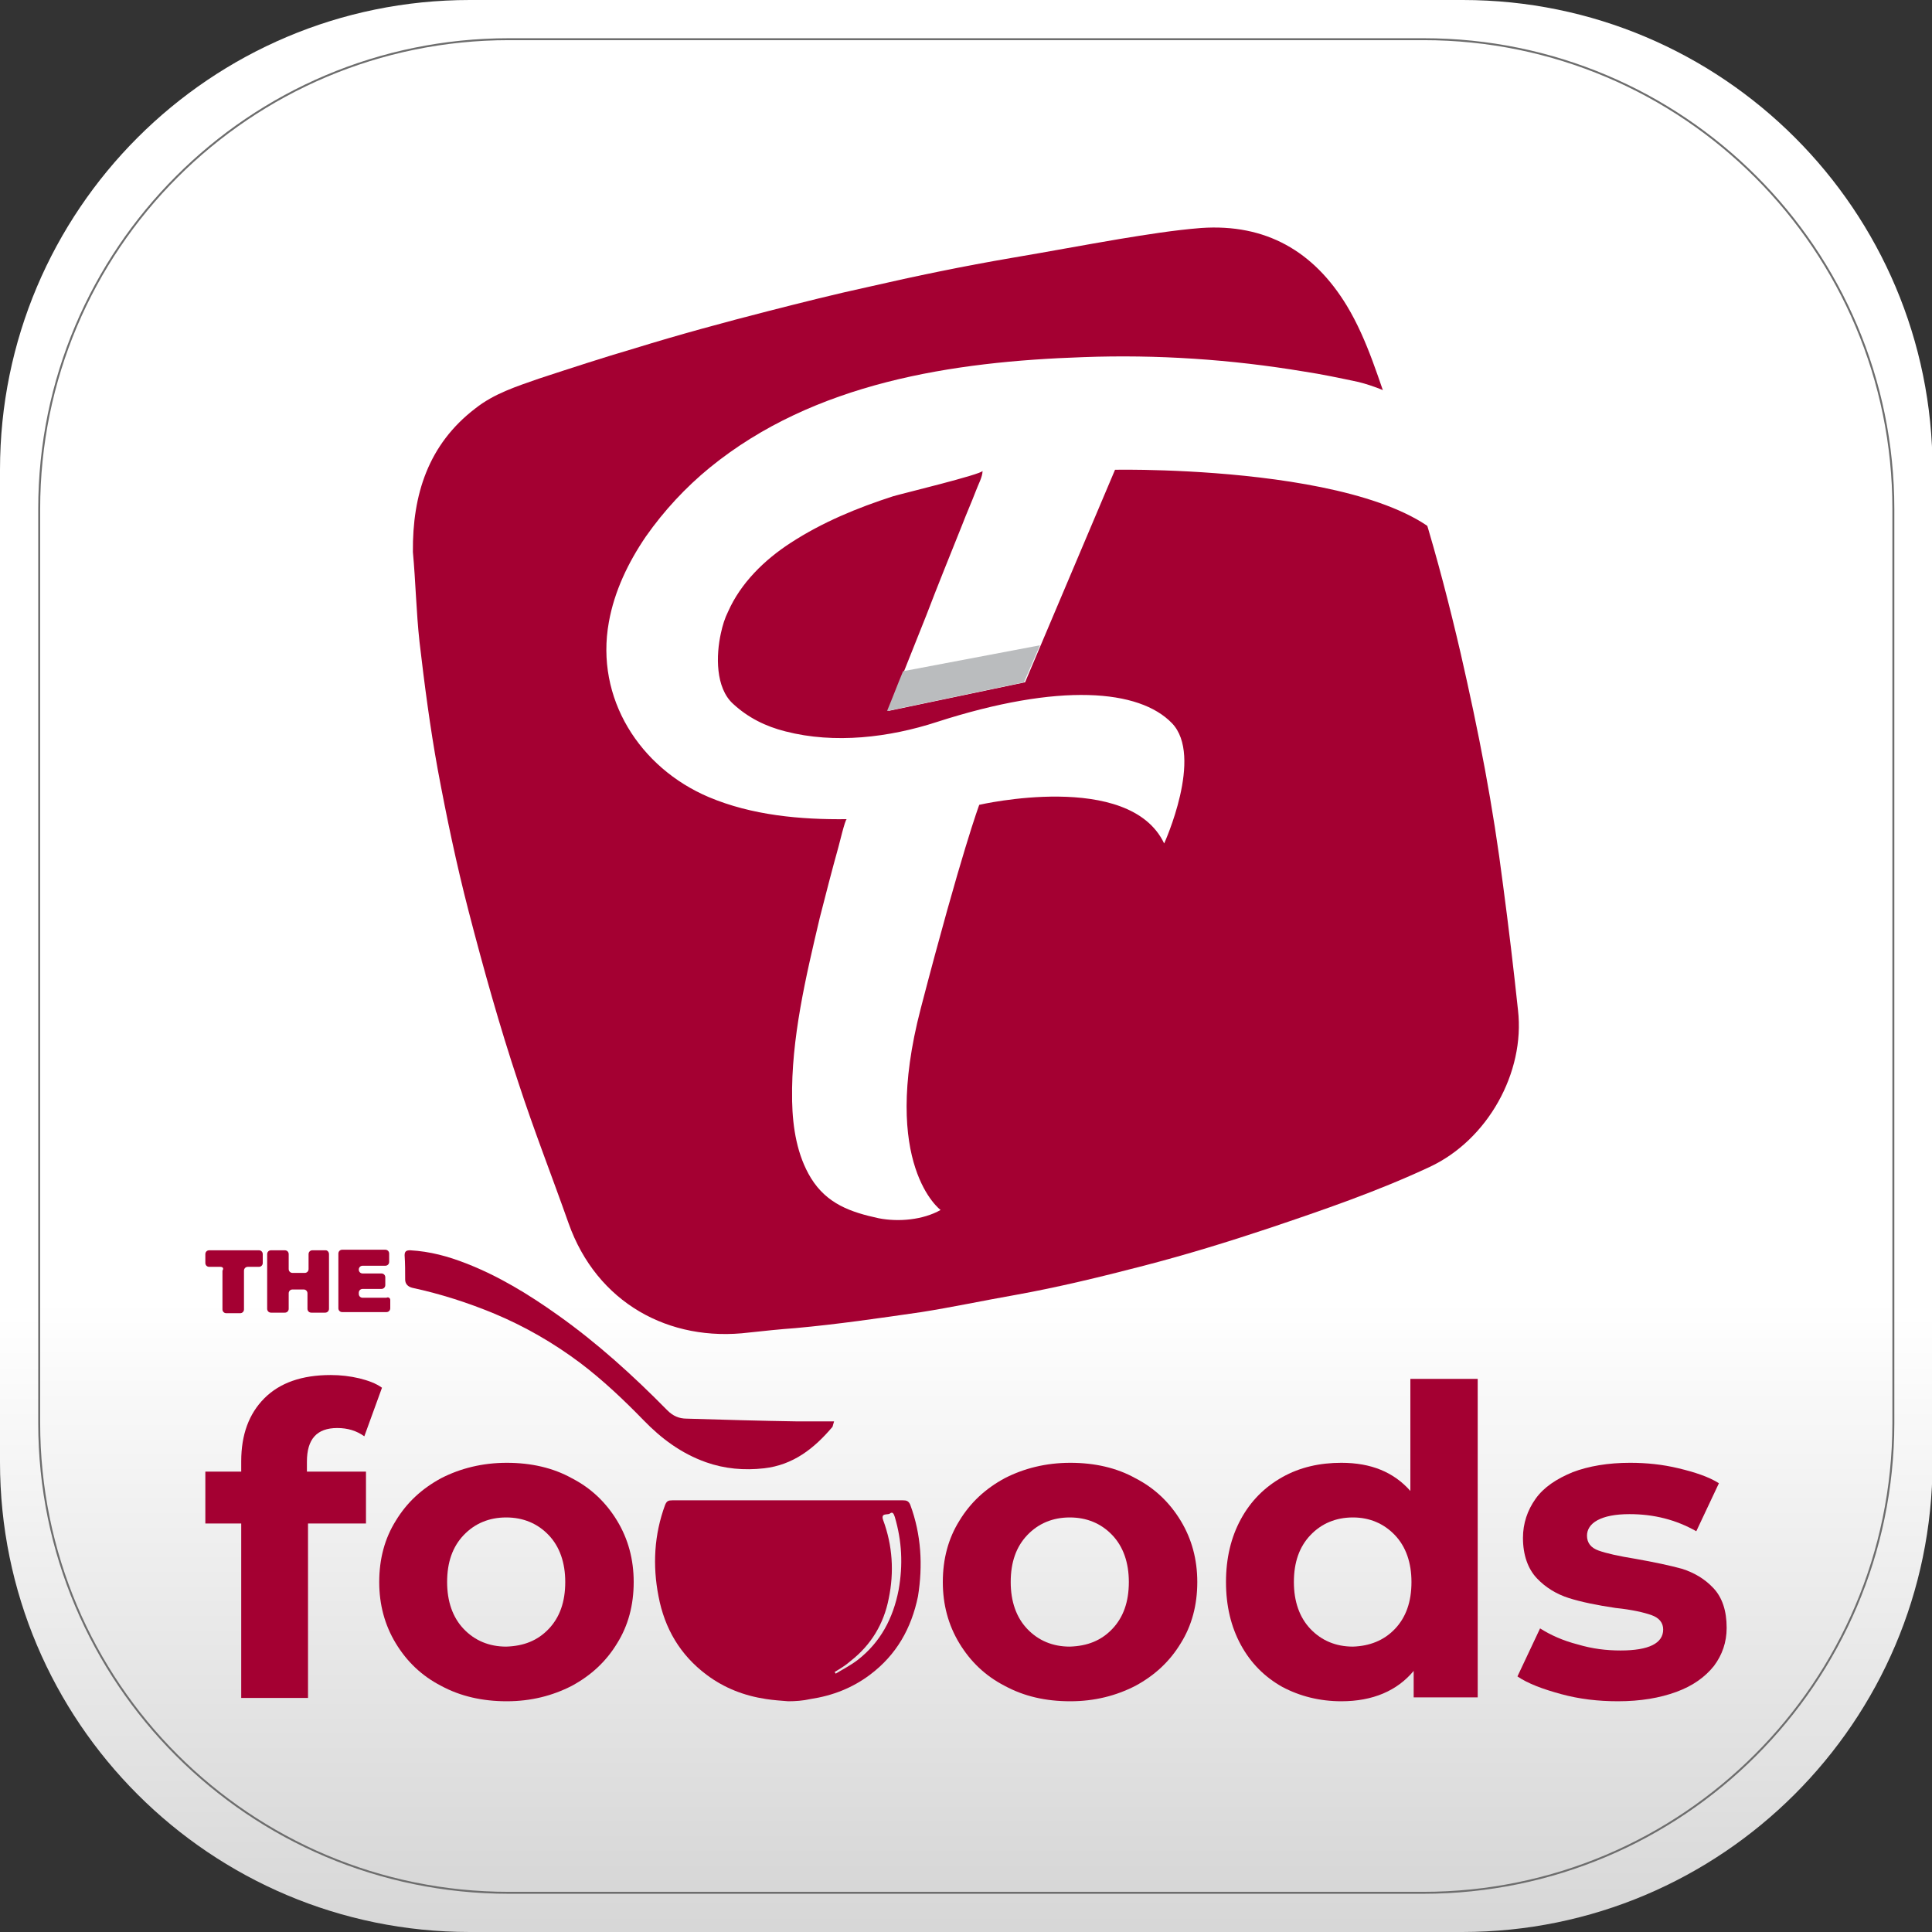 <?xml version="1.0" encoding="utf-8"?>
<!-- Generator: Adobe Illustrator 18.0.0, SVG Export Plug-In . SVG Version: 6.00 Build 0)  -->
<!DOCTYPE svg PUBLIC "-//W3C//DTD SVG 1.1//EN" "http://www.w3.org/Graphics/SVG/1.1/DTD/svg11.dtd">
<svg version="1.1" id="Layer_1" xmlns="http://www.w3.org/2000/svg" xmlns:xlink="http://www.w3.org/1999/xlink" x="0px" y="0px"
	 viewBox="0 0 350 350" enable-background="new 0 0 350 350" xml:space="preserve">
<rect x="0" y="0" width="350" height="350" fill="#333333" stroke="none"/>
<g>
	<linearGradient id="SVGID_1_" gradientUnits="userSpaceOnUse" x1="175" y1="238.202" x2="175" y2="448.758">
		<stop  offset="0" style="stop-color:#FFFFFF"/>
		<stop  offset="1" style="stop-color:#B3B3B3"/>
	</linearGradient>
	<path fill="url(#SVGID_1_)" d="M264.9,350H85.1C38.1,350,0,311.9,0,264.9V85.1C0,38.1,38.1,0,85.1,0h179.9
		c47,0,85.1,38.1,85.1,85.1v179.9C350,311.9,311.9,350,264.9,350z"/>
	<linearGradient id="SVGID_2_" gradientUnits="userSpaceOnUse" x1="175" y1="235.631" x2="175" y2="437.621">
		<stop  offset="0" style="stop-color:#FFFFFF"/>
		<stop  offset="1" style="stop-color:#B3B3B3"/>
	</linearGradient>
	<path fill="url(#SVGID_2_)" stroke="#6D6D6D" stroke-width="0.351" stroke-miterlimit="10" d="M257.8,342.9H92.2
		c-47,0-85.1-38.1-85.1-85.1V92.2c0-47,38.1-85.1,85.1-85.1h165.7c47,0,85.1,38.1,85.1,85.1v165.7
		C342.9,304.8,304.8,342.9,257.8,342.9z"/>
	<g>
		<g>
			<g>
				<g>
					<g>
						<path fill="#A40032" d="M55.5,266.6h10.8v9.4H55.8v31.6H43.7v-31.6h-6.5v-9.4h6.5v-1.9c0-4.8,1.4-8.6,4.2-11.4
							c2.8-2.8,6.8-4.2,12-4.2c1.8,0,3.5,0.2,5.2,0.6c1.6,0.4,3,0.9,4.1,1.7l-3.2,8.8c-1.4-1-3-1.5-4.9-1.5c-3.7,0-5.5,2-5.5,6.1
							V266.6z"/>
						<path fill="#A40032" d="M79.9,305.4c-3.5-1.8-6.2-4.4-8.2-7.7c-2-3.3-3-7-3-11.1c0-4.2,1-7.9,3-11.1c2-3.3,4.7-5.8,8.2-7.7
							c3.5-1.8,7.5-2.8,11.9-2.8c4.4,0,8.4,0.9,11.8,2.8c3.5,1.8,6.2,4.4,8.2,7.7c2,3.3,3,7,3,11.1c0,4.2-1,7.9-3,11.1
							c-2,3.3-4.7,5.8-8.2,7.7c-3.5,1.8-7.4,2.8-11.8,2.8C87.4,308.2,83.4,307.3,79.9,305.4z M99.4,295.1c2-2.1,3-4.9,3-8.5
							c0-3.5-1-6.4-3-8.5c-2-2.1-4.6-3.2-7.7-3.2c-3.1,0-5.7,1.1-7.7,3.2c-2,2.1-3,4.9-3,8.5c0,3.5,1,6.4,3,8.5
							c2,2.1,4.6,3.2,7.7,3.2C94.9,298.2,97.4,297.2,99.4,295.1z"/>
						<path fill="#A40032" d="M182,305.4c-3.5-1.8-6.2-4.4-8.2-7.7c-2-3.3-3-7-3-11.1c0-4.2,1-7.9,3-11.1c2-3.3,4.7-5.8,8.2-7.7
							c3.5-1.8,7.5-2.8,11.9-2.8c4.4,0,8.4,0.9,11.8,2.8c3.5,1.8,6.2,4.4,8.2,7.7c2,3.3,3,7,3,11.1c0,4.2-1,7.9-3,11.1
							c-2,3.3-4.7,5.8-8.2,7.7c-3.5,1.8-7.4,2.8-11.8,2.8C189.4,308.2,185.5,307.3,182,305.4z M201.5,295.1c2-2.1,3-4.9,3-8.5
							c0-3.5-1-6.4-3-8.5c-2-2.1-4.6-3.2-7.7-3.2c-3.1,0-5.7,1.1-7.7,3.2c-2,2.1-3,4.9-3,8.5c0,3.5,1,6.4,3,8.5
							c2,2.1,4.6,3.2,7.7,3.2C197,298.2,199.5,297.2,201.5,295.1z"/>
						<path fill="#A40032" d="M267.7,249.7v57.8h-11.6v-4.8c-3,3.6-7.4,5.5-13.1,5.5c-3.9,0-7.5-0.9-10.7-2.6
							c-3.2-1.8-5.7-4.3-7.5-7.6c-1.8-3.3-2.7-7.1-2.7-11.4c0-4.3,0.9-8.1,2.7-11.4c1.8-3.3,4.3-5.8,7.5-7.6
							c3.2-1.8,6.8-2.6,10.7-2.6c5.4,0,9.5,1.7,12.5,5.1v-20.3H267.7z M252.7,295.1c2-2.1,3-4.9,3-8.5c0-3.5-1-6.4-3-8.5
							c-2-2.1-4.6-3.2-7.6-3.2c-3.1,0-5.7,1.1-7.7,3.2c-2,2.1-3,4.9-3,8.5c0,3.5,1,6.4,3,8.5c2,2.1,4.6,3.2,7.7,3.2
							C248.1,298.2,250.7,297.2,252.7,295.1z"/>
						<path fill="#A40032" d="M282.8,306.9c-3.3-0.9-6-1.9-7.9-3.2l4.1-8.7c1.9,1.2,4.1,2.2,6.8,2.9c2.7,0.8,5.2,1.1,7.8,1.1
							c5.1,0,7.7-1.3,7.7-3.8c0-1.2-0.7-2.1-2.1-2.6c-1.4-0.5-3.6-1-6.5-1.3c-3.4-0.5-6.3-1.1-8.5-1.8c-2.2-0.7-4.2-1.9-5.8-3.6
							c-1.6-1.7-2.5-4.2-2.5-7.3c0-2.6,0.8-5,2.3-7.1c1.5-2.1,3.8-3.6,6.7-4.8c2.9-1.1,6.4-1.7,10.4-1.7c3,0,5.9,0.3,8.8,1
							c2.9,0.7,5.4,1.5,7.3,2.7l-4.1,8.7c-3.7-2.1-7.7-3.1-12.1-3.1c-2.6,0-4.5,0.4-5.8,1.1c-1.3,0.7-1.9,1.7-1.9,2.8
							c0,1.3,0.7,2.2,2.1,2.7c1.4,0.5,3.6,1,6.7,1.5c3.4,0.6,6.2,1.2,8.4,1.8c2.2,0.7,4.1,1.8,5.7,3.5c1.6,1.7,2.4,4.1,2.4,7.2
							c0,2.6-0.8,4.9-2.3,6.9c-1.6,2-3.8,3.6-6.8,4.7c-3,1.1-6.5,1.7-10.6,1.7C289.5,308.2,286.1,307.8,282.8,306.9z"/>
						<path fill="#A40032" d="M164.9,272.6c-0.3-0.7-0.7-0.8-1.3-0.8c-7,0-13.9,0-20.9,0h0c-7,0-13.9,0-20.9,0c-0.7,0-1,0.1-1.3,0.8
							c-2,5.4-2.3,11-1.2,16.6c1.1,5.8,3.9,10.6,8.7,14.2c3.2,2.4,6.8,3.8,10.8,4.4c1.3,0.2,2.7,0.3,4,0.4h0c1.3,0,2.7-0.1,4-0.4
							c4-0.6,7.6-2,10.8-4.4c4.8-3.6,7.5-8.4,8.7-14.2C167.2,283.6,166.9,278,164.9,272.6z M162.8,288c-1,5.2-3.3,9.5-7.4,12.7
							c-1.3,1-2.7,1.7-4,2.5c-0.1-0.1-0.1-0.2-0.2-0.3c1-0.6,2-1.2,2.9-2c3.7-2.9,6-6.7,6.9-11.3c1-4.8,0.7-9.6-1-14.2
							c-0.5-1.4,0.8-0.9,1.2-1.2c0.5-0.4,0.7,0,0.9,0.6C163.4,279.2,163.6,283.5,162.8,288z"/>
						<path fill="#A40032" d="M151.1,257.5c-2.3,0-4.5,0-6.6,0c-6.7-0.1-13.4-0.3-20.1-0.5c-1.4,0-2.5-0.5-3.5-1.5
							c-6.2-6.3-12.7-12.2-19.9-17.3c-5.2-3.7-10.6-7-16.5-9.3c-3.3-1.3-6.6-2.2-10.2-2.4c-0.7,0-1,0.2-1,0.9
							c0.1,1.5,0.1,2.9,0.1,4.4c0,0.8,0.5,1.3,1.3,1.5c5.1,1.1,10.1,2.7,14.9,4.7c5.5,2.3,10.7,5.3,15.5,8.9
							c4.1,3.1,7.9,6.7,11.5,10.4c3.2,3.3,6.8,6,11.3,7.6c3.4,1.2,6.9,1.5,10.5,1.1c5.3-0.6,9.1-3.6,12.4-7.5
							C150.9,258.3,150.9,258.1,151.1,257.5z"/>
						<g>
							<path fill="#A40032" d="M39.9,229.5h-2c-0.4,0-0.7-0.3-0.7-0.7v-1.6c0-0.4,0.3-0.7,0.7-0.7h9c0.4,0,0.7,0.3,0.7,0.7v1.6
								c0,0.4-0.3,0.7-0.7,0.7h-2c-0.4,0-0.7,0.3-0.7,0.7v7c0,0.4-0.3,0.7-0.7,0.7h-2.5c-0.4,0-0.7-0.3-0.7-0.7v-7
								C40.6,229.7,40.3,229.5,39.9,229.5z"/>
							<path fill="#A40032" d="M59.6,227.2v9.9c0,0.4-0.3,0.7-0.7,0.7h-2.5c-0.4,0-0.7-0.3-0.7-0.7v-2.8c0-0.4-0.3-0.7-0.7-0.7H53
								c-0.4,0-0.7,0.3-0.7,0.7v2.8c0,0.4-0.3,0.7-0.7,0.7h-2.5c-0.4,0-0.7-0.3-0.7-0.7v-9.9c0-0.4,0.3-0.7,0.7-0.7h2.5
								c0.4,0,0.7,0.3,0.7,0.7v2.7c0,0.4,0.3,0.7,0.7,0.7h2.2c0.4,0,0.7-0.3,0.7-0.7v-2.7c0-0.4,0.3-0.7,0.7-0.7H59
								C59.3,226.5,59.6,226.8,59.6,227.2z"/>
							<path fill="#A40032" d="M70.7,235.5v1.5c0,0.4-0.3,0.7-0.7,0.7h-8c-0.4,0-0.7-0.3-0.7-0.7v-9.9c0-0.4,0.3-0.7,0.7-0.7h7.8
								c0.4,0,0.7,0.3,0.7,0.7v1.5c0,0.4-0.3,0.7-0.7,0.7h-4.1c-0.4,0-0.7,0.3-0.7,0.7l0,0c0,0.4,0.3,0.7,0.7,0.7h3.4
								c0.4,0,0.7,0.3,0.7,0.7v1.4c0,0.4-0.3,0.7-0.7,0.7h-3.4c-0.4,0-0.7,0.3-0.7,0.7v0.2c0,0.4,0.3,0.7,0.7,0.7h4.3
								C70.4,234.9,70.7,235.2,70.7,235.5z"/>
						</g>
					</g>
				</g>
			</g>
		</g>
		<g>
			<path fill="#A40032" d="M74.8,100c-0.1-10.4,2.8-19.5,11.3-26c3.4-2.7,7.5-4,11.5-5.4c5.8-1.9,11.6-3.8,17.4-5.5
				c8.1-2.5,16.2-4.7,24.4-6.8c5.9-1.5,11.8-3,17.8-4.3c8.7-2,17.4-3.8,26.2-5.3c6.5-1.1,12.9-2.3,19.4-3.4c4.9-0.8,9.8-1.6,14.8-2
				c11.7-0.8,20.4,4.2,26.4,14.1c3.8,6.3,5.8,13.5,8.3,20.4c2,5.6,3.8,11.3,5.5,16.9c2.6,8.5,4.8,17,6.8,25.6c1.6,7,3.1,14,4.4,21
				c1.3,7,2.4,14,3.3,21.1c1,7.5,1.9,15.1,2.7,22.6c1.3,11.3-5.5,23.5-16,28.4c-9.4,4.4-19.3,7.8-29.1,11.1
				c-7.5,2.5-15,4.8-22.7,6.8c-7.7,2-15.5,3.9-23.3,5.3c-5.7,1-11.3,2.2-17,3.1c-7.6,1.1-15.1,2.2-22.8,2.9
				c-2.8,0.2-5.6,0.5-8.4,0.8c-14.5,1.8-27.6-5.4-32.7-19.8c-3-8.5-6.3-16.9-9.1-25.5c-3.4-10.2-6.3-20.6-9-31
				c-2.2-8.5-4-17.1-5.6-25.7c-1.4-7.7-2.4-15.4-3.3-23.1C75.4,110.8,75.3,105.4,74.8,100z"/>
			<g>
				<path fill="#FFFFFF" d="M264.6,102.5c0,0,8.7-0.8,8.1-10.4c-0.3-4.3-2.3-8.3-5.5-11.3c-4-3.7-8.5-6.7-13.5-8.8
					c-2.6-1.1-4.8-2.1-7.6-2.8c-3.3-0.7-6.6-1.4-9.9-1.9c-13.2-2.2-26.6-3.1-40-2.6c-23.6,0.8-48.7,4.6-67.6,20
					c-4.4,3.6-8.3,7.8-11.6,12.5c-3.2,4.7-5.7,9.9-6.7,15.5c-2.5,13.8,5.6,26.4,18.1,31.7c7.8,3.3,16.6,4.1,25,4
					c-0.3,0-1.4,4.7-1.5,5c-1.2,4.3-2.3,8.6-3.4,12.9c-2.5,10.6-5.2,21.9-5,32.9c0,0.1,0,0.2,0,0.3c0.1,4.8,0.9,9.8,3.4,13.9
					c2.9,4.7,7.2,6.2,12.3,7.3c3.6,0.7,8,0.3,11.2-1.5c0,0-11-8.1-3.6-36.5c7.4-28.4,10.6-36.9,10.6-36.9s27.2-6.3,33.5,7
					c0,0,7.2-15.8,1.4-21.8c-5.9-6.1-20.3-7.4-42.6-0.2c-8.6,2.8-18.5,4-27.4,1.7c-3.6-0.9-6.8-2.5-9.5-5c-3.2-2.9-3.1-8.8-2.2-12.8
					c0.3-1.4,0.7-2.7,1.3-3.9c2.3-5.2,6.6-9.4,11.4-12.5c5.7-3.7,12-6.3,18.5-8.4c1.3-0.4,16.2-4,16.2-4.6c0,1.1-0.8,2.5-1.2,3.6
					c-0.8,2.1-1.7,4.1-2.5,6.2c-2.2,5.5-4.4,10.9-6.5,16.4c-2.3,5.8-4.6,11.5-6.9,17.3l24.8-5.2L202,85.1
					C202,85.1,258.5,84,264.6,102.5z"/>
				<path fill="#BABCBE" d="M188.4,116.9l-2.9,6.7l-24.8,5.2c1-2.4,1.9-4.8,2.9-7.2L188.4,116.9z"/>
			</g>
		</g>
	</g>
</g>
</svg>
